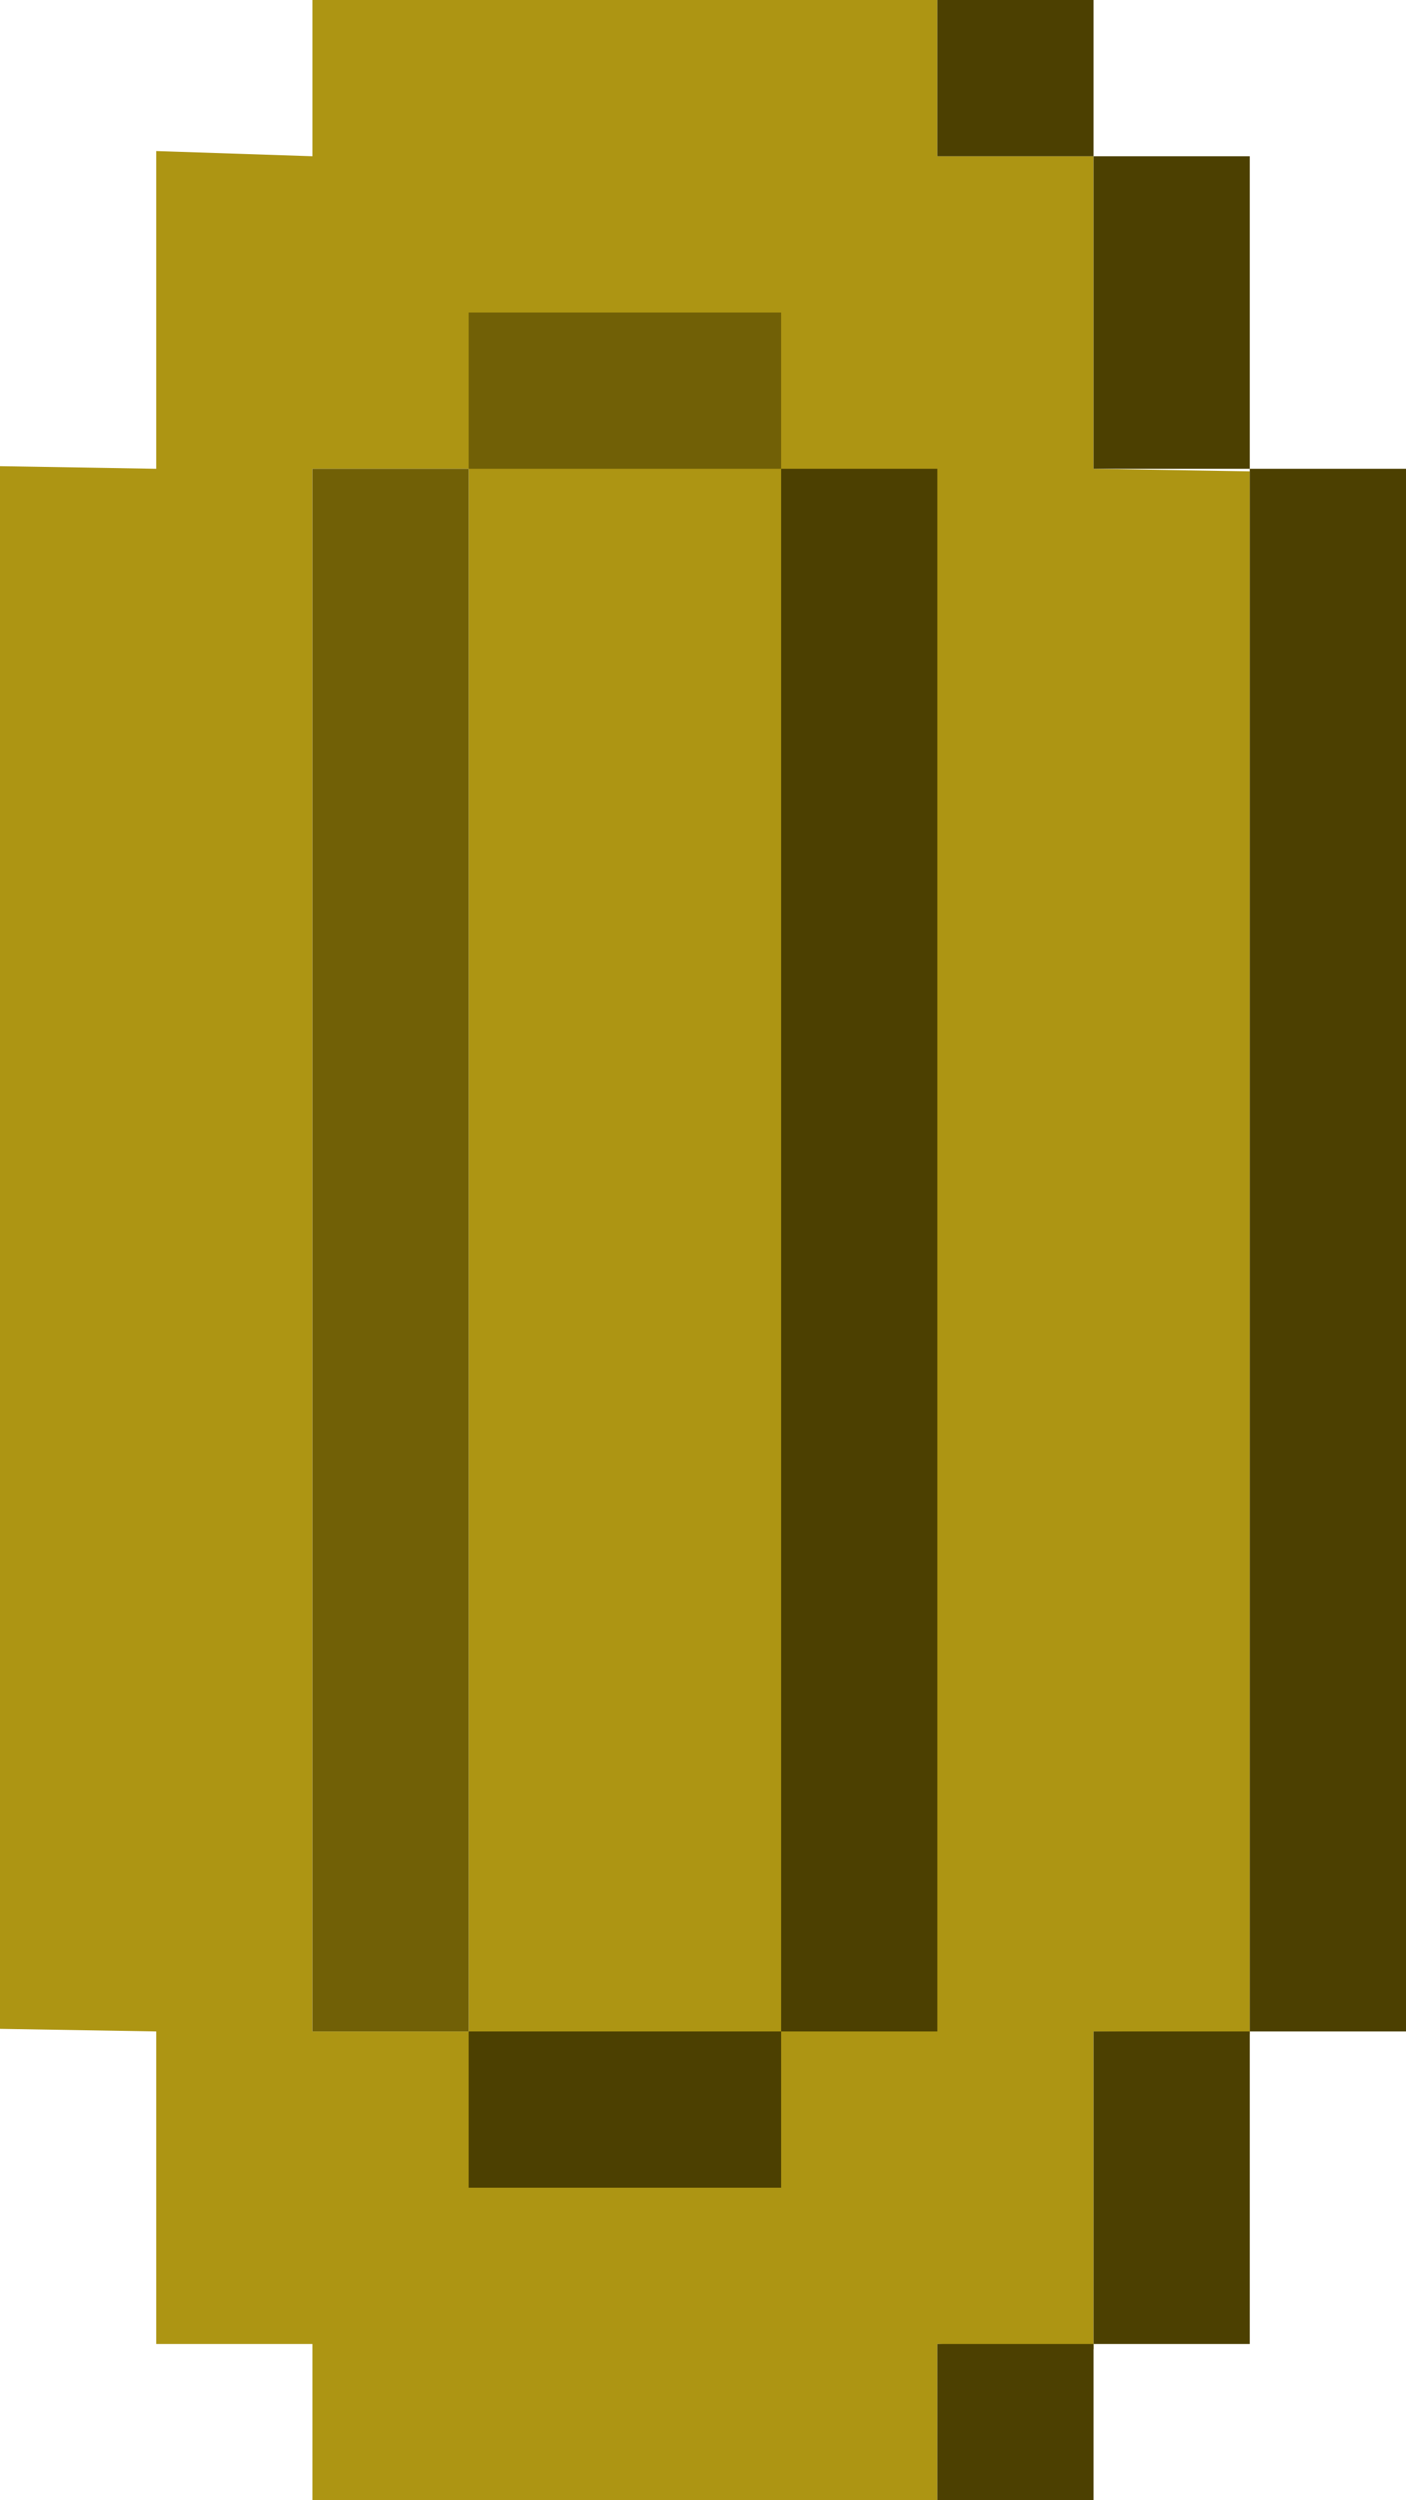 <svg xmlns="http://www.w3.org/2000/svg" width="90" height="160" viewBox="0 0 90 160">
<defs>
    <style>
      .cls-1 {
        fill: #ad9513;
        fill-rule: evenodd;
      }

      .cls-2 {
        fill: #4c4001;
      }

      .cls-3 {
        fill: #716006;
      }
    </style>
  </defs>
  <path id="coin03" class="cls-1" d="M80,130.167L70,130v20.333L60,150v10H20V150H10V130l-10-.167v-100L10,30V9.667L20,10V0H60V10H70V30l10,0.167v100ZM20,30H30V130H20V30Z"/>
  <rect id="長方形_1" data-name="長方形 1" class="cls-2" x="60" width="10" height="10"/>
  <rect id="長方形_2" data-name="長方形 2" class="cls-2" x="70" y="10" width="10" height="20"/>
  <rect id="長方形_3" data-name="長方形 3" class="cls-2" x="80" y="30" width="10" height="100"/>
  <rect id="長方形_4" data-name="長方形 4" class="cls-2" x="70" y="130" width="10" height="20"/>
  <rect id="長方形_5" data-name="長方形 5" class="cls-2" x="60" y="150" width="10" height="10"/>
  <rect id="coin01" class="cls-2" x="50" y="30" width="10" height="100"/>
  <rect id="coin01-2" data-name="coin01" class="cls-3" x="20" y="30" width="10" height="100"/>
  <rect id="coin02" class="cls-3" x="30" y="20" width="20" height="10"/>
  <rect id="coin01-3" data-name="coin01" class="cls-2" x="30" y="130" width="20" height="10"/>
</svg>
